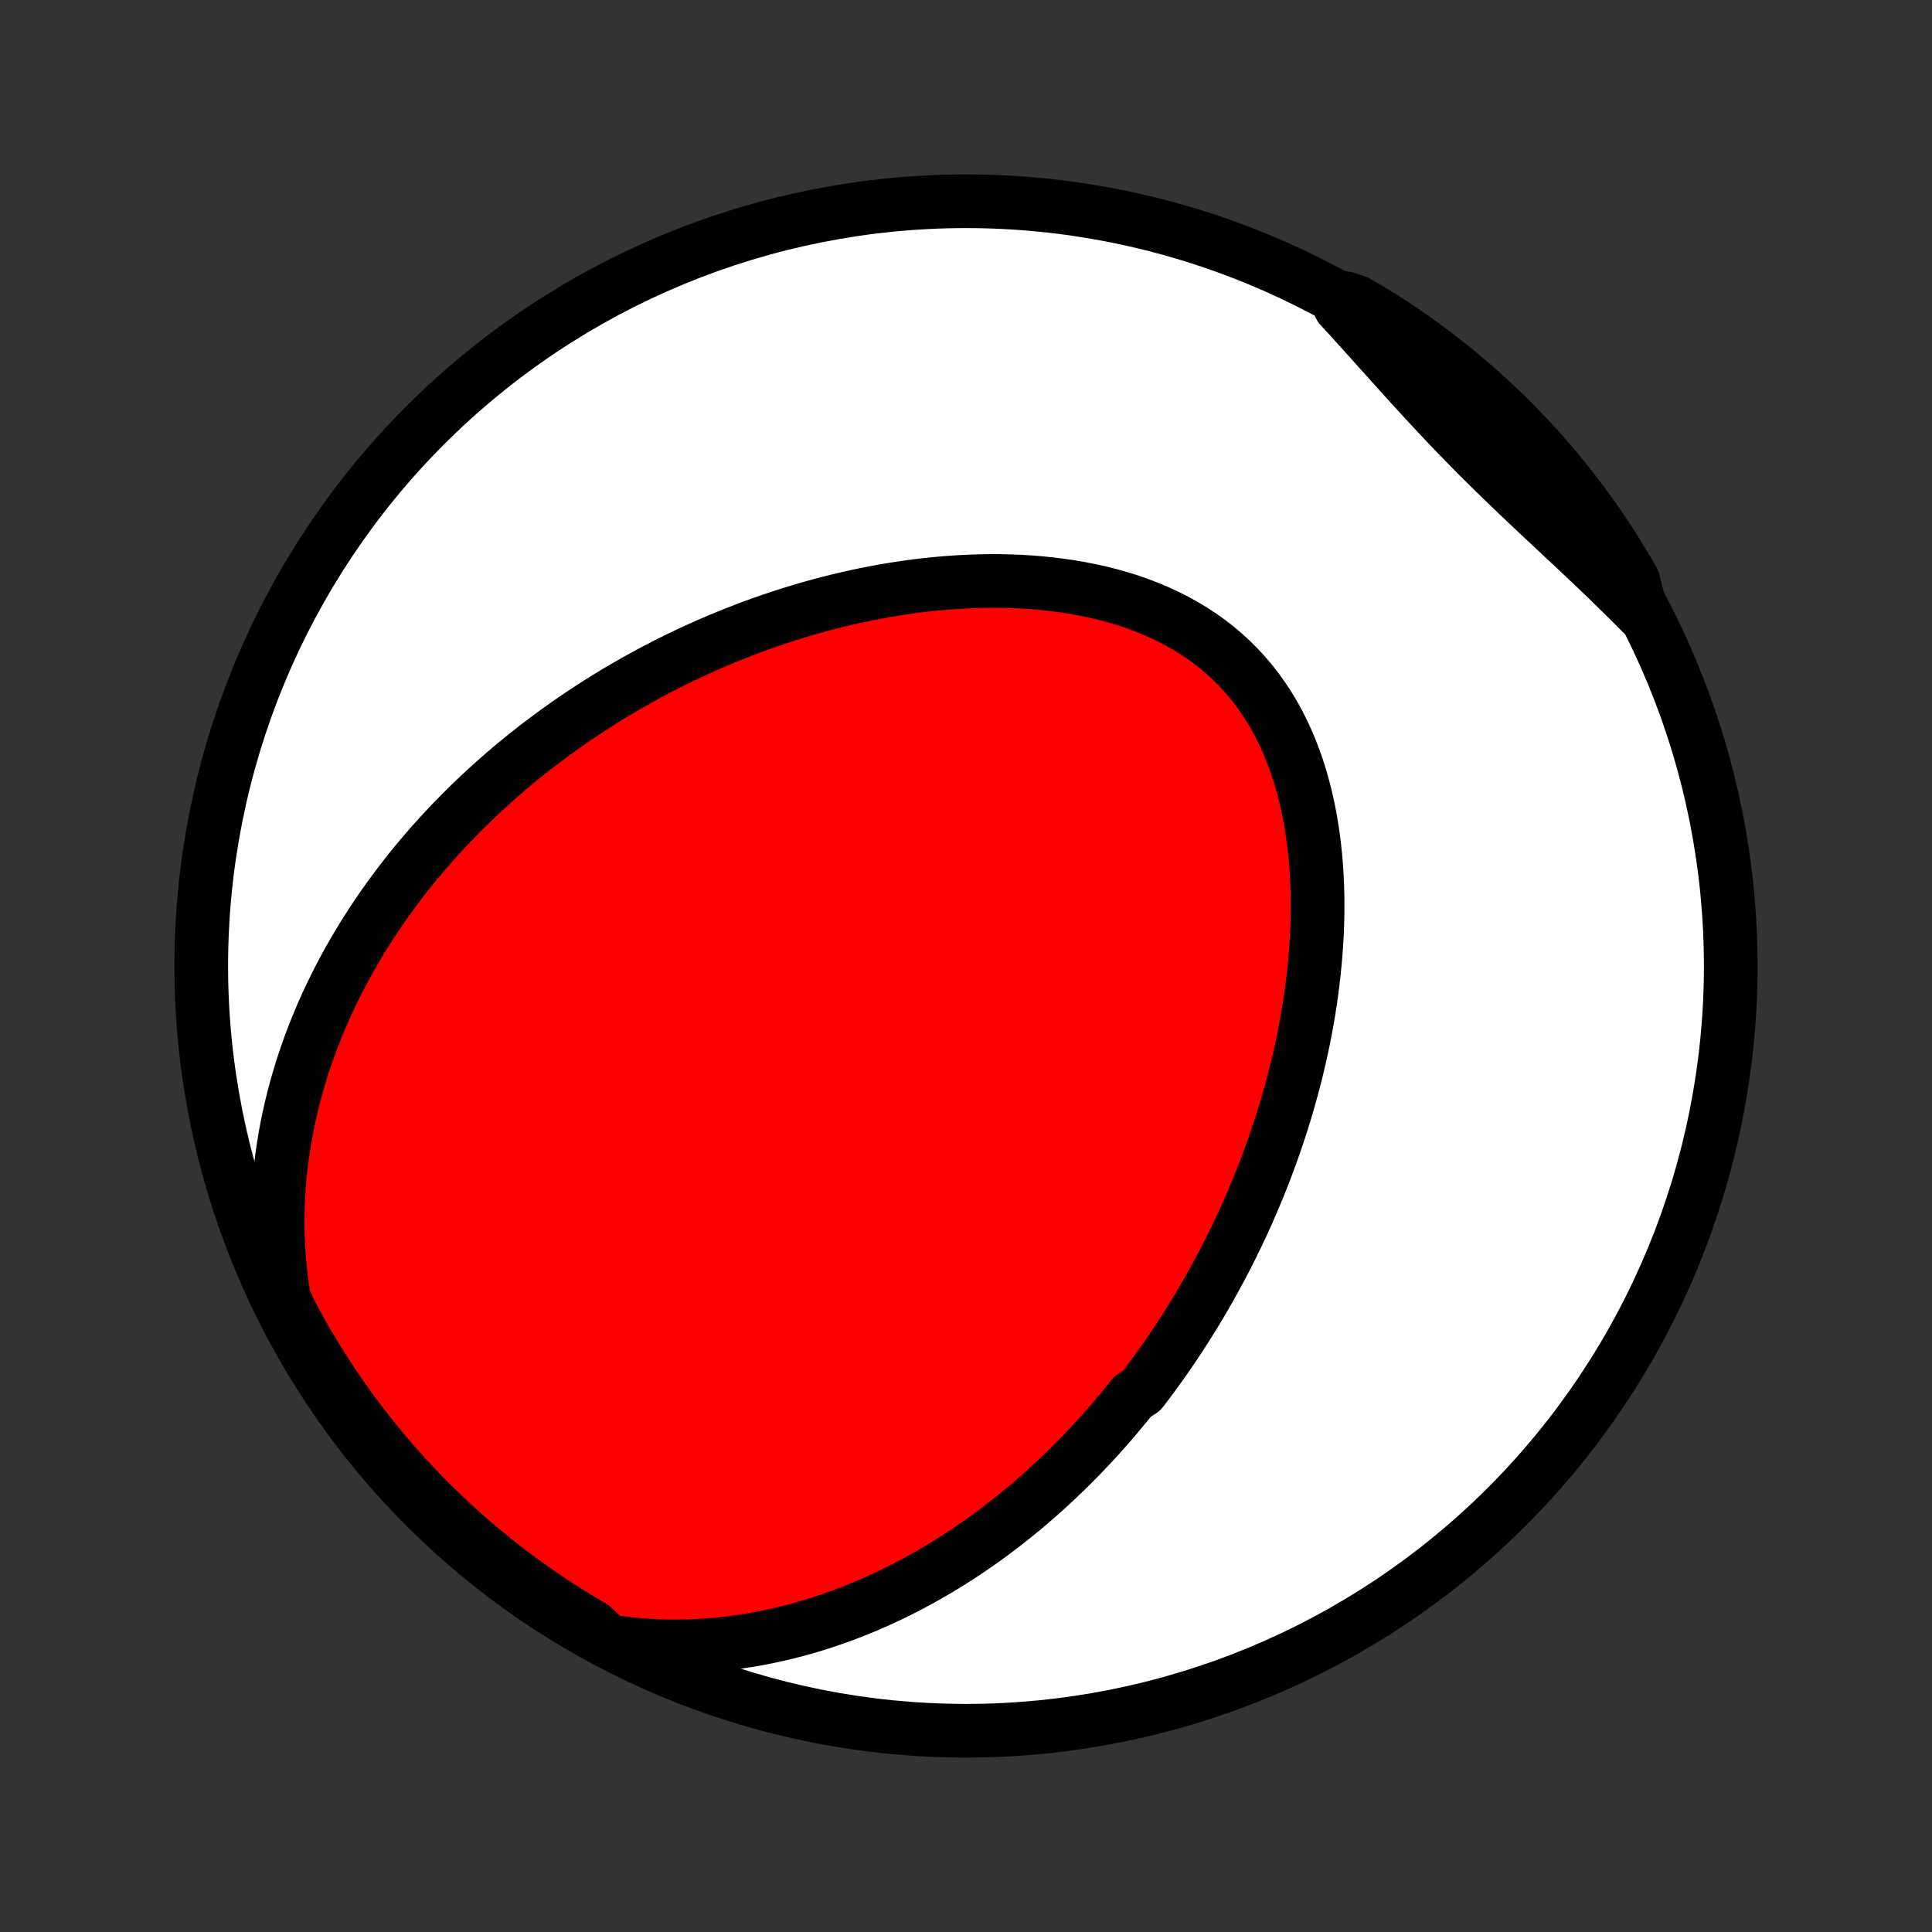 <?xml version="1.0" encoding="utf-8" standalone="no"?>
<!DOCTYPE svg PUBLIC "-//W3C//DTD SVG 1.1//EN"
  "http://www.w3.org/Graphics/SVG/1.1/DTD/svg11.dtd">
<!-- Created with matplotlib (http://matplotlib.org/) -->
<svg height="72pt" version="1.1" viewBox="0 0 72 72" width="72pt" xmlns="http://www.w3.org/2000/svg" xmlns:xlink="http://www.w3.org/1999/xlink">
 <rect x="0" y="0" width="72" height="72" fill="#333333" stroke="none"/>
 <defs>
  <style type="text/css">
*{stroke-linecap:butt;stroke-linejoin:round;}
  </style>
 </defs>
 <g id="figure_1">
  <g id="patch_1">
   <path d="
M0 72
L72 72
L72 0
L0 0
z
" style="fill:none;"/>
  </g>
  <g id="axes_1">
   <g id="PatchCollection_1">
    <defs>
     <path d="
M36 -7.5
C43.558 -7.5 50.808 -10.503 56.153 -15.848
C61.497 -21.192 64.5 -28.442 64.5 -36
C64.5 -43.558 61.497 -50.808 56.153 -56.153
C50.808 -61.497 43.558 -64.5 36 -64.5
C28.442 -64.5 21.192 -61.497 15.848 -56.153
C10.503 -50.808 7.5 -43.558 7.5 -36
C7.5 -28.442 10.503 -21.192 15.848 -15.848
C21.192 -10.503 28.442 -7.5 36 -7.5
z
" id="C0_0_a811fe30f3"/>
     <path d="
M22.668 -10.837
L23.095 -10.775
L23.519 -10.725
L23.94 -10.688
L24.357 -10.662
L24.77 -10.647
L25.179 -10.642
L25.584 -10.648
L25.984 -10.663
L26.38 -10.688
L26.77 -10.721
L27.155 -10.763
L27.536 -10.813
L27.911 -10.871
L28.281 -10.935
L28.646 -11.007
L29.006 -11.085
L29.36 -11.17
L29.709 -11.26
L30.053 -11.357
L30.391 -11.458
L30.725 -11.564
L31.053 -11.676
L31.376 -11.791
L31.694 -11.912
L32.008 -12.036
L32.316 -12.164
L32.619 -12.296
L32.918 -12.431
L33.212 -12.57
L33.501 -12.712
L33.786 -12.857
L34.066 -13.004
L34.342 -13.155
L34.614 -13.308
L34.882 -13.463
L35.145 -13.621
L35.405 -13.781
L35.66 -13.943
L35.912 -14.108
L36.16 -14.274
L36.404 -14.442
L36.645 -14.612
L36.882 -14.784
L37.115 -14.957
L37.346 -15.132
L37.572 -15.309
L37.796 -15.487
L38.017 -15.666
L38.235 -15.847
L38.449 -16.03
L38.661 -16.214
L38.87 -16.399
L39.076 -16.586
L39.279 -16.774
L39.48 -16.963
L39.678 -17.154
L39.874 -17.345
L40.067 -17.539
L40.258 -17.733
L40.446 -17.929
L40.633 -18.126
L40.816 -18.324
L40.998 -18.524
L41.178 -18.725
L41.355 -18.927
L41.531 -19.131
L41.704 -19.336
L41.875 -19.542
L42.045 -19.75
L42.213 -19.959
L42.542 -20.169
L42.705 -20.381
L42.865 -20.595
L43.024 -20.81
L43.181 -21.026
L43.336 -21.244
L43.49 -21.464
L43.642 -21.686
L43.792 -21.909
L43.941 -22.133
L44.089 -22.36
L44.235 -22.588
L44.379 -22.818
L44.522 -23.05
L44.663 -23.284
L44.803 -23.519
L44.941 -23.757
L45.078 -23.997
L45.213 -24.239
L45.347 -24.483
L45.479 -24.729
L45.61 -24.977
L45.739 -25.228
L45.867 -25.481
L45.992 -25.736
L46.117 -25.993
L46.24 -26.253
L46.361 -26.516
L46.481 -26.781
L46.599 -27.049
L46.715 -27.319
L46.83 -27.592
L46.942 -27.868
L47.053 -28.146
L47.162 -28.428
L47.269 -28.712
L47.374 -28.999
L47.477 -29.289
L47.578 -29.582
L47.676 -29.878
L47.773 -30.176
L47.867 -30.478
L47.958 -30.783
L48.047 -31.092
L48.134 -31.403
L48.217 -31.717
L48.298 -32.035
L48.376 -32.355
L48.451 -32.679
L48.523 -33.006
L48.591 -33.336
L48.656 -33.669
L48.717 -34.005
L48.774 -34.344
L48.828 -34.686
L48.877 -35.031
L48.922 -35.379
L48.962 -35.729
L48.998 -36.082
L49.029 -36.437
L49.055 -36.795
L49.076 -37.155
L49.091 -37.517
L49.1 -37.88
L49.103 -38.246
L49.1 -38.613
L49.09 -38.981
L49.074 -39.35
L49.05 -39.72
L49.019 -40.09
L48.98 -40.46
L48.933 -40.829
L48.878 -41.198
L48.814 -41.566
L48.741 -41.932
L48.659 -42.296
L48.567 -42.658
L48.465 -43.017
L48.354 -43.371
L48.231 -43.722
L48.098 -44.068
L47.954 -44.409
L47.799 -44.744
L47.632 -45.073
L47.454 -45.394
L47.264 -45.708
L47.062 -46.014
L46.849 -46.311
L46.624 -46.599
L46.387 -46.877
L46.139 -47.145
L45.88 -47.403
L45.611 -47.649
L45.331 -47.885
L45.041 -48.109
L44.741 -48.322
L44.432 -48.523
L44.115 -48.713
L43.79 -48.891
L43.458 -49.058
L43.119 -49.214
L42.774 -49.358
L42.424 -49.491
L42.069 -49.614
L41.709 -49.725
L41.346 -49.827
L40.979 -49.919
L40.61 -50
L40.239 -50.073
L39.866 -50.136
L39.492 -50.19
L39.117 -50.236
L38.742 -50.274
L38.367 -50.304
L37.992 -50.326
L37.618 -50.34
L37.245 -50.348
L36.873 -50.349
L36.502 -50.343
L36.133 -50.33
L35.767 -50.312
L35.402 -50.288
L35.04 -50.258
L34.68 -50.223
L34.323 -50.183
L33.968 -50.138
L33.617 -50.088
L33.268 -50.034
L32.922 -49.975
L32.579 -49.912
L32.24 -49.845
L31.904 -49.774
L31.57 -49.699
L31.24 -49.621
L30.914 -49.539
L30.59 -49.455
L30.27 -49.366
L29.954 -49.275
L29.64 -49.181
L29.33 -49.084
L29.023 -48.985
L28.719 -48.882
L28.419 -48.777
L28.122 -48.67
L27.828 -48.56
L27.537 -48.448
L27.249 -48.334
L26.964 -48.218
L26.682 -48.099
L26.403 -47.979
L26.127 -47.856
L25.854 -47.732
L25.584 -47.605
L25.316 -47.477
L25.052 -47.347
L24.79 -47.215
L24.53 -47.081
L24.274 -46.946
L24.02 -46.808
L23.768 -46.669
L23.519 -46.529
L23.272 -46.387
L23.027 -46.243
L22.785 -46.097
L22.546 -45.95
L22.308 -45.801
L22.073 -45.651
L21.84 -45.498
L21.609 -45.344
L21.38 -45.189
L21.153 -45.032
L20.928 -44.873
L20.705 -44.712
L20.484 -44.55
L20.265 -44.386
L20.047 -44.221
L19.832 -44.053
L19.618 -43.884
L19.406 -43.713
L19.196 -43.54
L18.987 -43.365
L18.78 -43.188
L18.575 -43.01
L18.372 -42.829
L18.17 -42.646
L17.97 -42.462
L17.771 -42.275
L17.574 -42.086
L17.378 -41.895
L17.184 -41.702
L16.992 -41.506
L16.801 -41.308
L16.611 -41.108
L16.424 -40.905
L16.238 -40.7
L16.053 -40.492
L15.87 -40.282
L15.688 -40.069
L15.508 -39.853
L15.33 -39.634
L15.153 -39.413
L14.979 -39.189
L14.805 -38.961
L14.634 -38.731
L14.464 -38.497
L14.296 -38.261
L14.13 -38.021
L13.966 -37.778
L13.804 -37.531
L13.644 -37.281
L13.486 -37.027
L13.33 -36.769
L13.177 -36.508
L13.026 -36.243
L12.877 -35.974
L12.731 -35.701
L12.587 -35.424
L12.447 -35.142
L12.309 -34.857
L12.174 -34.567
L12.042 -34.273
L11.914 -33.974
L11.789 -33.671
L11.668 -33.363
L11.55 -33.05
L11.437 -32.733
L11.327 -32.411
L11.222 -32.084
L11.122 -31.752
L11.026 -31.414
L10.936 -31.072
L10.851 -30.725
L10.771 -30.372
L10.697 -30.015
L10.63 -29.652
L10.569 -29.284
L10.514 -28.91
L10.467 -28.532
L10.427 -28.148
L10.395 -27.76
L10.371 -27.366
L10.355 -26.968
L10.348 -26.564
L10.351 -26.156
L10.363 -25.744
L10.385 -25.327
L10.418 -24.906
L10.461 -24.481
L10.516 -24.052
L10.583 -23.62
L10.779 -23.186
L11.015 -22.728
L11.258 -22.29
L11.508 -21.855
L11.766 -21.426
L12.032 -21.001
L12.305 -20.58
L12.585 -20.164
L12.872 -19.753
L13.166 -19.347
L13.467 -18.946
L13.775 -18.55
L14.09 -18.159
L14.411 -17.774
L14.739 -17.394
L15.074 -17.02
L15.414 -16.652
L15.762 -16.29
L16.115 -15.934
L16.474 -15.584
L16.84 -15.24
L17.211 -14.902
L17.587 -14.571
L17.97 -14.246
L18.358 -13.928
L18.751 -13.617
L19.15 -13.312
L19.553 -13.015
L19.962 -12.724
L20.376 -12.441
L20.794 -12.164
L21.217 -11.895
L21.645 -11.634
L22.077 -11.379
z
" id="C0_1_71236c3325"/>
     <path d="
M61.171 -49.164
L60.858 -49.48
L60.542 -49.794
L60.223 -50.106
L59.903 -50.418
L59.579 -50.728
L59.255 -51.037
L58.929 -51.345
L58.602 -51.652
L58.274 -51.959
L57.946 -52.266
L57.619 -52.572
L57.291 -52.879
L56.965 -53.186
L56.64 -53.495
L56.317 -53.804
L55.995 -54.114
L55.675 -54.425
L55.358 -54.739
L55.042 -55.053
L54.729 -55.37
L54.419 -55.688
L54.11 -56.008
L53.804 -56.329
L53.501 -56.652
L53.199 -56.977
L52.899 -57.303
L52.601 -57.629
L52.304 -57.957
L52.008 -58.285
L51.713 -58.613
L51.419 -58.941
L51.125 -59.268
L50.831 -59.595
L50.537 -59.92
L50.242 -60.244
L49.947 -60.566
L50.141 -60.886
L50.57 -60.745
L50.995 -60.494
L51.416 -60.236
L51.832 -59.971
L52.243 -59.698
L52.65 -59.418
L53.051 -59.131
L53.447 -58.837
L53.837 -58.536
L54.223 -58.228
L54.602 -57.913
L54.976 -57.592
L55.344 -57.264
L55.707 -56.929
L56.063 -56.589
L56.413 -56.242
L56.757 -55.888
L57.095 -55.529
L57.426 -55.164
L57.751 -54.793
L58.069 -54.416
L58.38 -54.033
L58.685 -53.646
L58.983 -53.252
L59.273 -52.854
L59.557 -52.45
L59.833 -52.041
L60.102 -51.628
L60.364 -51.21
L60.618 -50.787
L60.865 -50.359
z
" id="C0_2_3eac719c2c"/>
    </defs>
    <g clip-path="url(#p1bffca34e9)">
     <use style="fill:#ffffff;stroke:#000000;stroke-width:2.0;" x="0.0" xlink:href="#C0_0_a811fe30f3" y="72.0"/>
    </g>
    <g clip-path="url(#p1bffca34e9)">
     <use style="fill:#ff0000;stroke:#000000;stroke-width:2.0;" x="0.0" xlink:href="#C0_1_71236c3325" y="72.0"/>
    </g>
    <g clip-path="url(#p1bffca34e9)">
     <use style="fill:#ff0000;stroke:#000000;stroke-width:2.0;" x="0.0" xlink:href="#C0_2_3eac719c2c" y="72.0"/>
    </g>
   </g>
  </g>
 </g>
 <defs>
  <clipPath id="p1bffca34e9">
   <rect height="72.0" width="72.0" x="0.0" y="0.0"/>
  </clipPath>
 </defs>
</svg>
